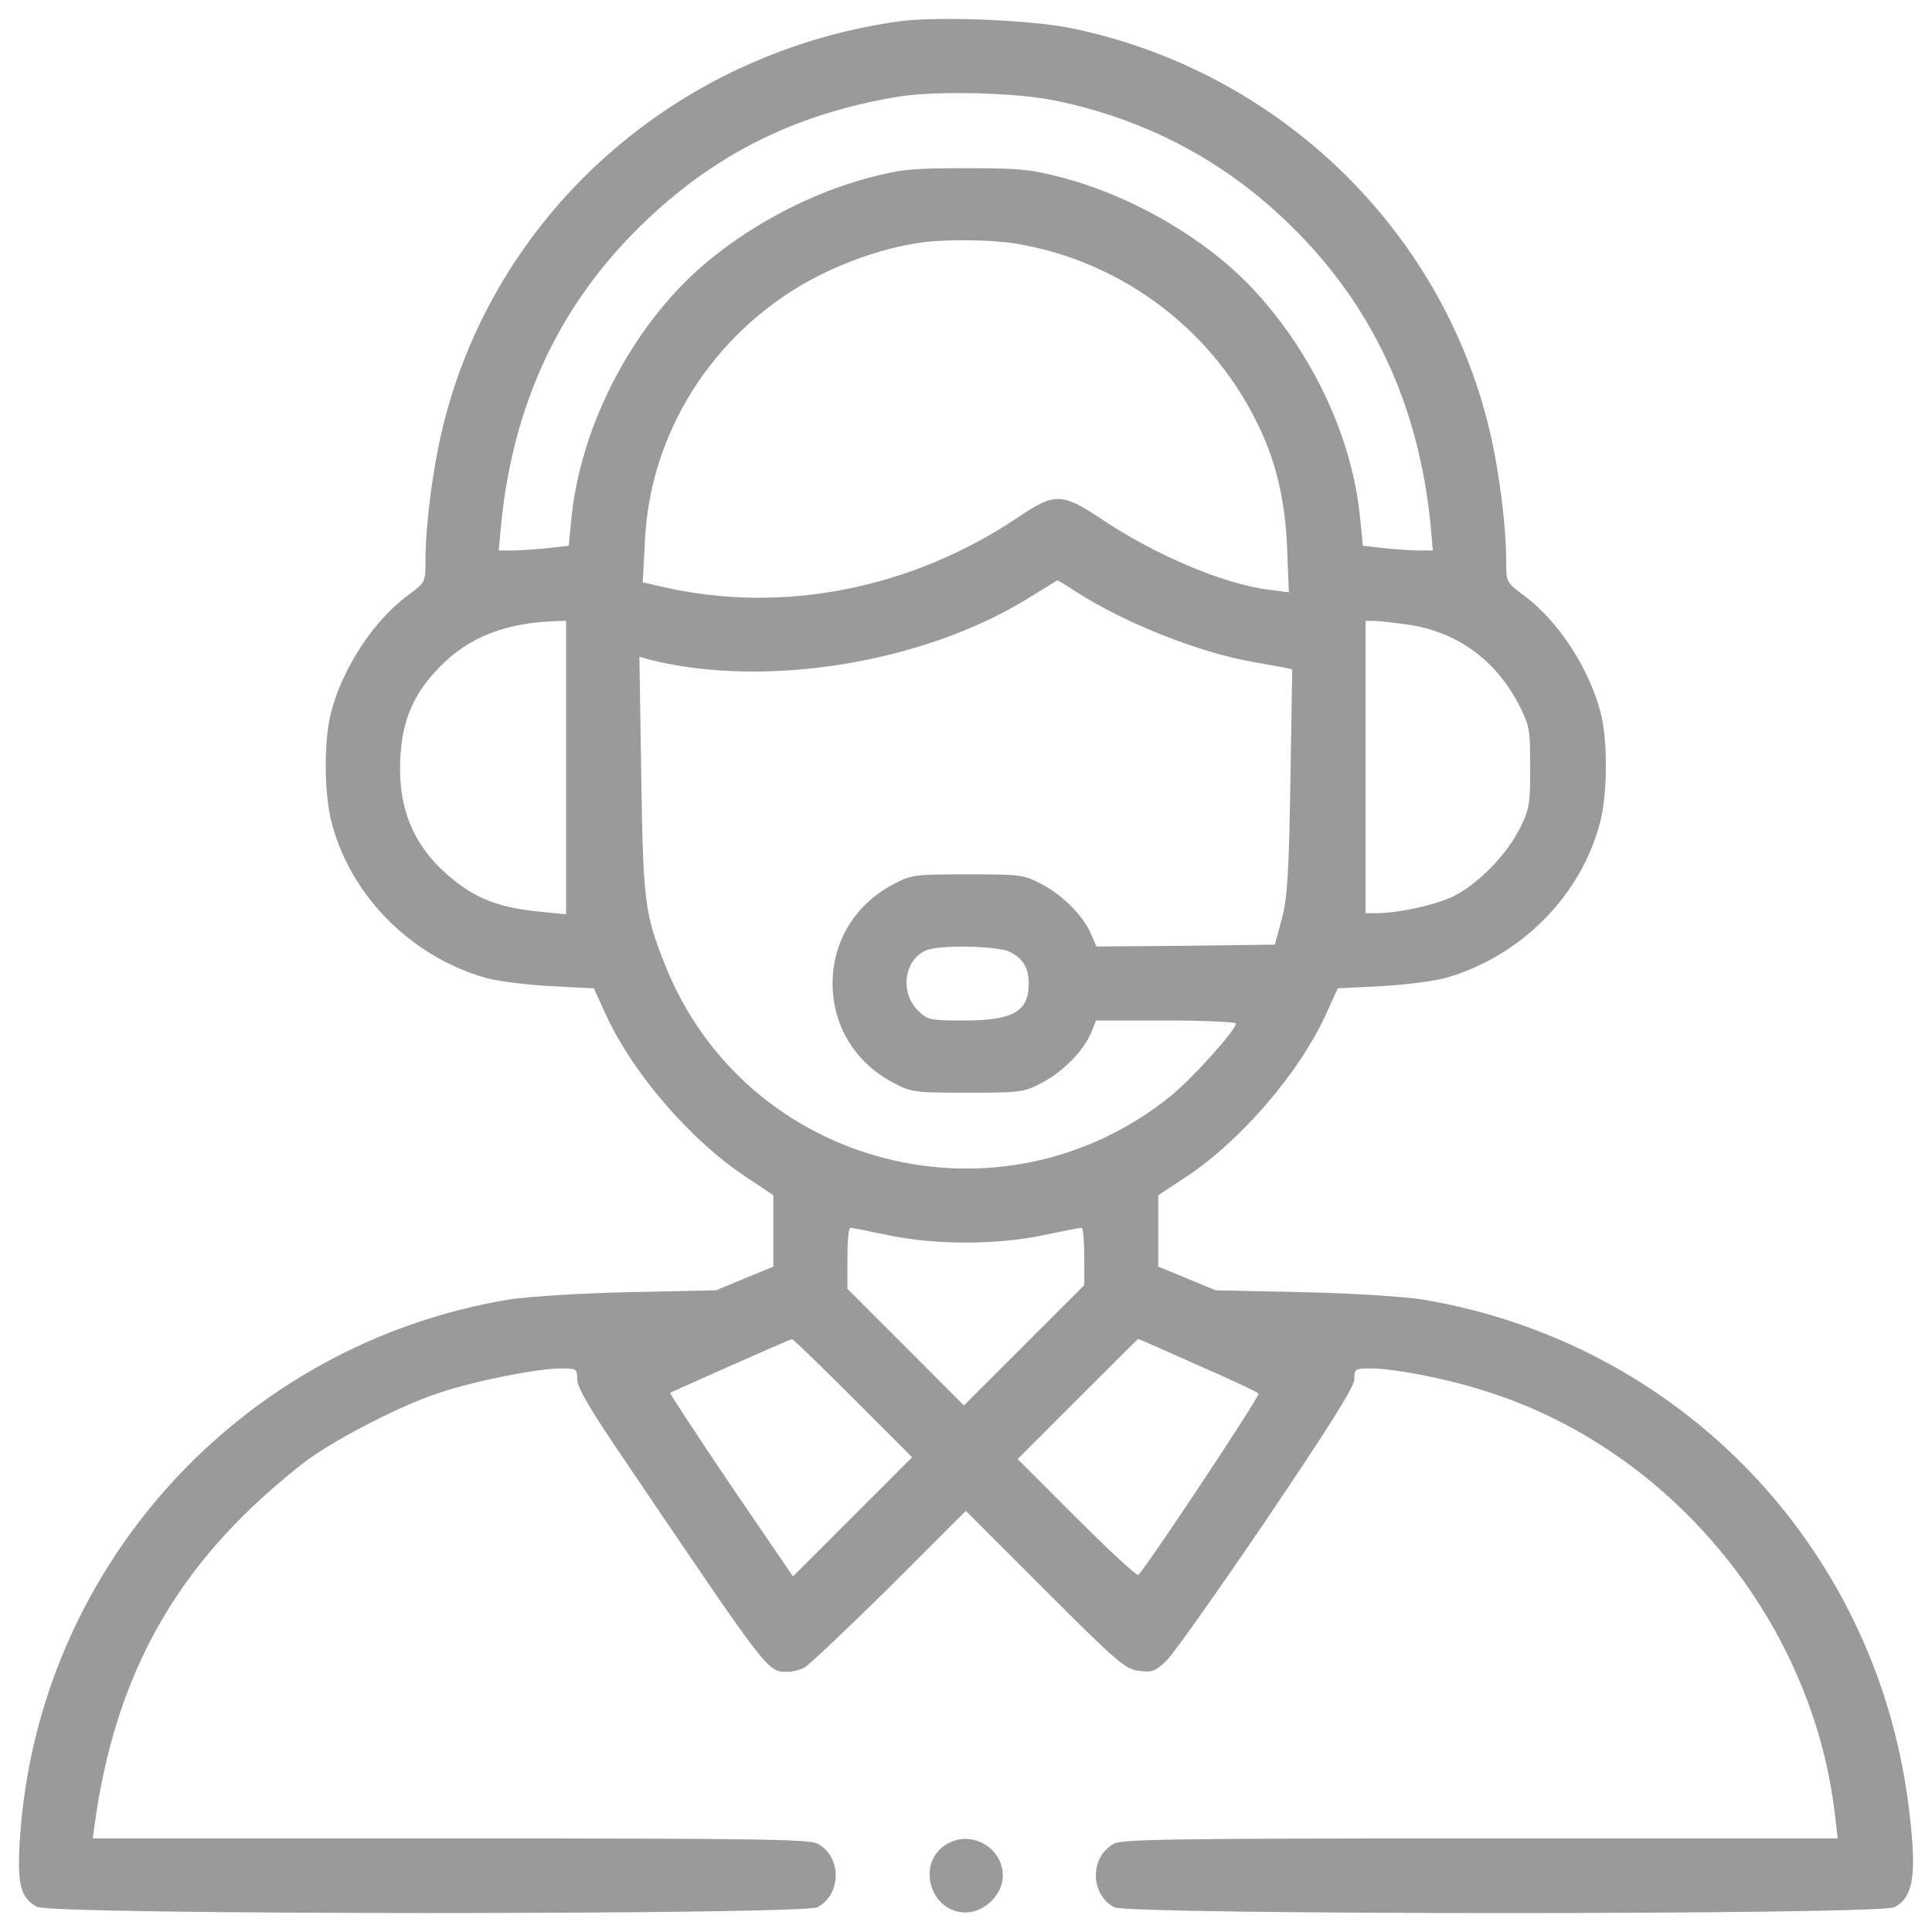 <svg width="34" height="34" viewBox="0 0 34 34" fill="none" xmlns="http://www.w3.org/2000/svg">
<g id="Group">
<path id="Vector" d="M15.824 0.375C11.871 0.928 8.68 3.781 7.781 7.565C7.612 8.275 7.488 9.252 7.488 9.864C7.488 10.248 7.488 10.248 7.162 10.489C6.57 10.932 6.029 11.759 5.827 12.534C5.697 13.023 5.703 13.961 5.834 14.469C6.166 15.752 7.214 16.82 8.53 17.204C8.725 17.263 9.24 17.328 9.67 17.354L10.451 17.393L10.647 17.823C11.122 18.878 12.158 20.076 13.141 20.721L13.61 21.034V21.659V22.291L13.102 22.499L12.601 22.707L11.07 22.74C10.191 22.759 9.292 22.818 8.953 22.87C4.225 23.658 0.656 27.599 0.35 32.366C0.298 33.161 0.363 33.408 0.656 33.558C0.929 33.701 14.111 33.701 14.385 33.564C14.815 33.336 14.815 32.672 14.385 32.444C14.229 32.366 13.232 32.353 7.918 32.353H1.633L1.665 32.112C1.985 29.793 2.844 28.055 4.401 26.556C4.72 26.25 5.182 25.86 5.423 25.684C5.99 25.28 7.071 24.726 7.729 24.512C8.348 24.303 9.461 24.082 9.865 24.082C10.145 24.082 10.158 24.088 10.158 24.277C10.158 24.414 10.38 24.798 10.966 25.658C13.558 29.487 13.499 29.416 13.857 29.422C13.942 29.422 14.072 29.39 14.151 29.351C14.229 29.311 14.9 28.673 15.649 27.937L16.997 26.589L18.384 27.976C19.654 29.246 19.797 29.37 20.038 29.403C20.273 29.435 20.331 29.416 20.533 29.22C20.657 29.096 21.451 27.976 22.298 26.726C23.412 25.078 23.835 24.401 23.835 24.27C23.835 24.088 23.848 24.082 24.122 24.082C24.506 24.082 25.379 24.244 26.05 24.453C29.345 25.443 31.879 28.471 32.289 31.91L32.341 32.353H26.069C20.761 32.353 19.765 32.366 19.608 32.444C19.178 32.672 19.178 33.336 19.608 33.564C19.882 33.701 33.064 33.701 33.337 33.564C33.689 33.382 33.741 32.959 33.578 31.702C32.973 27.175 29.541 23.626 25.04 22.87C24.701 22.818 23.816 22.759 22.923 22.74L21.393 22.707L20.891 22.499L20.383 22.291V21.659V21.034L20.859 20.721C21.836 20.076 22.871 18.878 23.347 17.823L23.542 17.393L24.324 17.354C24.753 17.328 25.268 17.263 25.463 17.204C26.779 16.82 27.828 15.752 28.16 14.469C28.29 13.961 28.297 13.023 28.166 12.534C27.964 11.759 27.424 10.932 26.831 10.489C26.506 10.248 26.506 10.248 26.506 9.864C26.506 9.252 26.382 8.275 26.212 7.565C25.372 4.035 22.507 1.267 18.898 0.505C18.175 0.349 16.502 0.284 15.824 0.375ZM18.592 1.775C20.188 2.107 21.569 2.843 22.715 3.97C24.154 5.377 24.968 7.129 25.177 9.245L25.216 9.688H24.994C24.871 9.688 24.591 9.669 24.376 9.649L23.985 9.604L23.939 9.148C23.809 7.747 23.138 6.282 22.109 5.149C21.295 4.25 19.98 3.468 18.71 3.13C18.143 2.98 17.948 2.96 16.997 2.96C16.046 2.96 15.85 2.98 15.284 3.13C14.014 3.468 12.705 4.243 11.878 5.149C10.868 6.249 10.184 7.754 10.054 9.148L10.008 9.604L9.618 9.649C9.403 9.669 9.123 9.688 8.999 9.688H8.777L8.817 9.245C9.025 7.122 9.839 5.377 11.272 3.976C12.548 2.726 13.975 2.01 15.792 1.703C16.463 1.593 17.895 1.625 18.592 1.775ZM17.843 4.282C19.667 4.569 21.263 5.735 22.09 7.376C22.442 8.06 22.611 8.757 22.65 9.617L22.682 10.424L22.331 10.379C21.517 10.274 20.325 9.766 19.374 9.128C18.69 8.672 18.56 8.666 17.909 9.109C16.033 10.366 13.76 10.815 11.656 10.326L11.311 10.248L11.35 9.525C11.428 7.78 12.36 6.165 13.851 5.175C14.548 4.712 15.46 4.367 16.248 4.263C16.651 4.211 17.433 4.217 17.843 4.282ZM18.964 10.431C19.81 10.971 21.1 11.479 22.012 11.642C22.246 11.681 22.507 11.733 22.591 11.746L22.741 11.779L22.709 13.746C22.682 15.38 22.656 15.791 22.559 16.169L22.435 16.624L20.865 16.644L19.296 16.657L19.205 16.448C19.074 16.129 18.71 15.758 18.338 15.563C18.019 15.393 17.961 15.387 17.029 15.387C16.091 15.387 16.039 15.393 15.72 15.563C15.049 15.915 14.652 16.566 14.652 17.308C14.652 18.051 15.049 18.702 15.72 19.054C16.039 19.223 16.091 19.23 17.029 19.23C17.961 19.23 18.019 19.223 18.338 19.054C18.71 18.858 19.074 18.487 19.205 18.168L19.289 17.959H20.52C21.198 17.959 21.751 17.986 21.751 18.012C21.751 18.129 20.983 18.976 20.611 19.282C17.609 21.711 13.121 20.552 11.702 16.976C11.344 16.077 11.318 15.862 11.285 13.635L11.252 11.557L11.435 11.61C13.486 12.124 16.293 11.662 18.137 10.502C18.39 10.346 18.599 10.216 18.605 10.216C18.618 10.209 18.775 10.307 18.964 10.431ZM9.963 13.505V16.09L9.507 16.045C8.849 15.98 8.458 15.843 8.074 15.556C7.319 14.99 6.999 14.299 7.045 13.348C7.078 12.658 7.286 12.189 7.768 11.707C8.263 11.212 8.895 10.965 9.754 10.932L9.963 10.926V13.505ZM24.767 10.991C25.633 11.114 26.31 11.603 26.72 12.384C26.916 12.762 26.929 12.821 26.929 13.498C26.929 14.162 26.916 14.241 26.74 14.592C26.499 15.061 26.004 15.563 25.568 15.778C25.255 15.928 24.604 16.071 24.213 16.071H24.031V13.498V10.926H24.18C24.259 10.926 24.526 10.958 24.767 10.991ZM17.778 16.755C18.006 16.872 18.104 17.035 18.104 17.308C18.104 17.803 17.83 17.959 16.964 17.959C16.358 17.959 16.326 17.953 16.143 17.771C15.831 17.451 15.916 16.878 16.306 16.722C16.547 16.624 17.57 16.644 17.778 16.755ZM15.629 21.737C16.039 21.822 16.502 21.867 16.997 21.867C17.492 21.867 17.954 21.822 18.364 21.737C18.703 21.665 19.003 21.607 19.035 21.607C19.061 21.607 19.081 21.835 19.081 22.108V22.616L18.026 23.671L16.964 24.733L15.942 23.71L14.913 22.681V22.147C14.913 21.848 14.932 21.607 14.965 21.607C14.991 21.607 15.29 21.665 15.629 21.737ZM15.01 24.603L16.052 25.645L15.004 26.693L13.955 27.742L12.861 26.14C12.262 25.254 11.786 24.524 11.793 24.512C11.838 24.485 13.903 23.567 13.936 23.567C13.955 23.561 14.437 24.029 15.01 24.603ZM21.074 24.023C21.647 24.27 22.129 24.498 22.148 24.524C22.181 24.564 20.201 27.547 20.032 27.716C20.006 27.735 19.517 27.286 18.951 26.719L17.909 25.677L18.964 24.622C19.55 24.036 20.025 23.561 20.032 23.561C20.038 23.561 20.507 23.769 21.074 24.023Z" fill="#9A9A9A"/>
<path id="Vector_2" d="M16.678 32.444C16.111 32.757 16.352 33.656 16.997 33.656C17.329 33.656 17.648 33.336 17.648 33.011C17.648 32.522 17.108 32.203 16.678 32.444Z" fill="#9A9A9A"/>
</g>
</svg>

